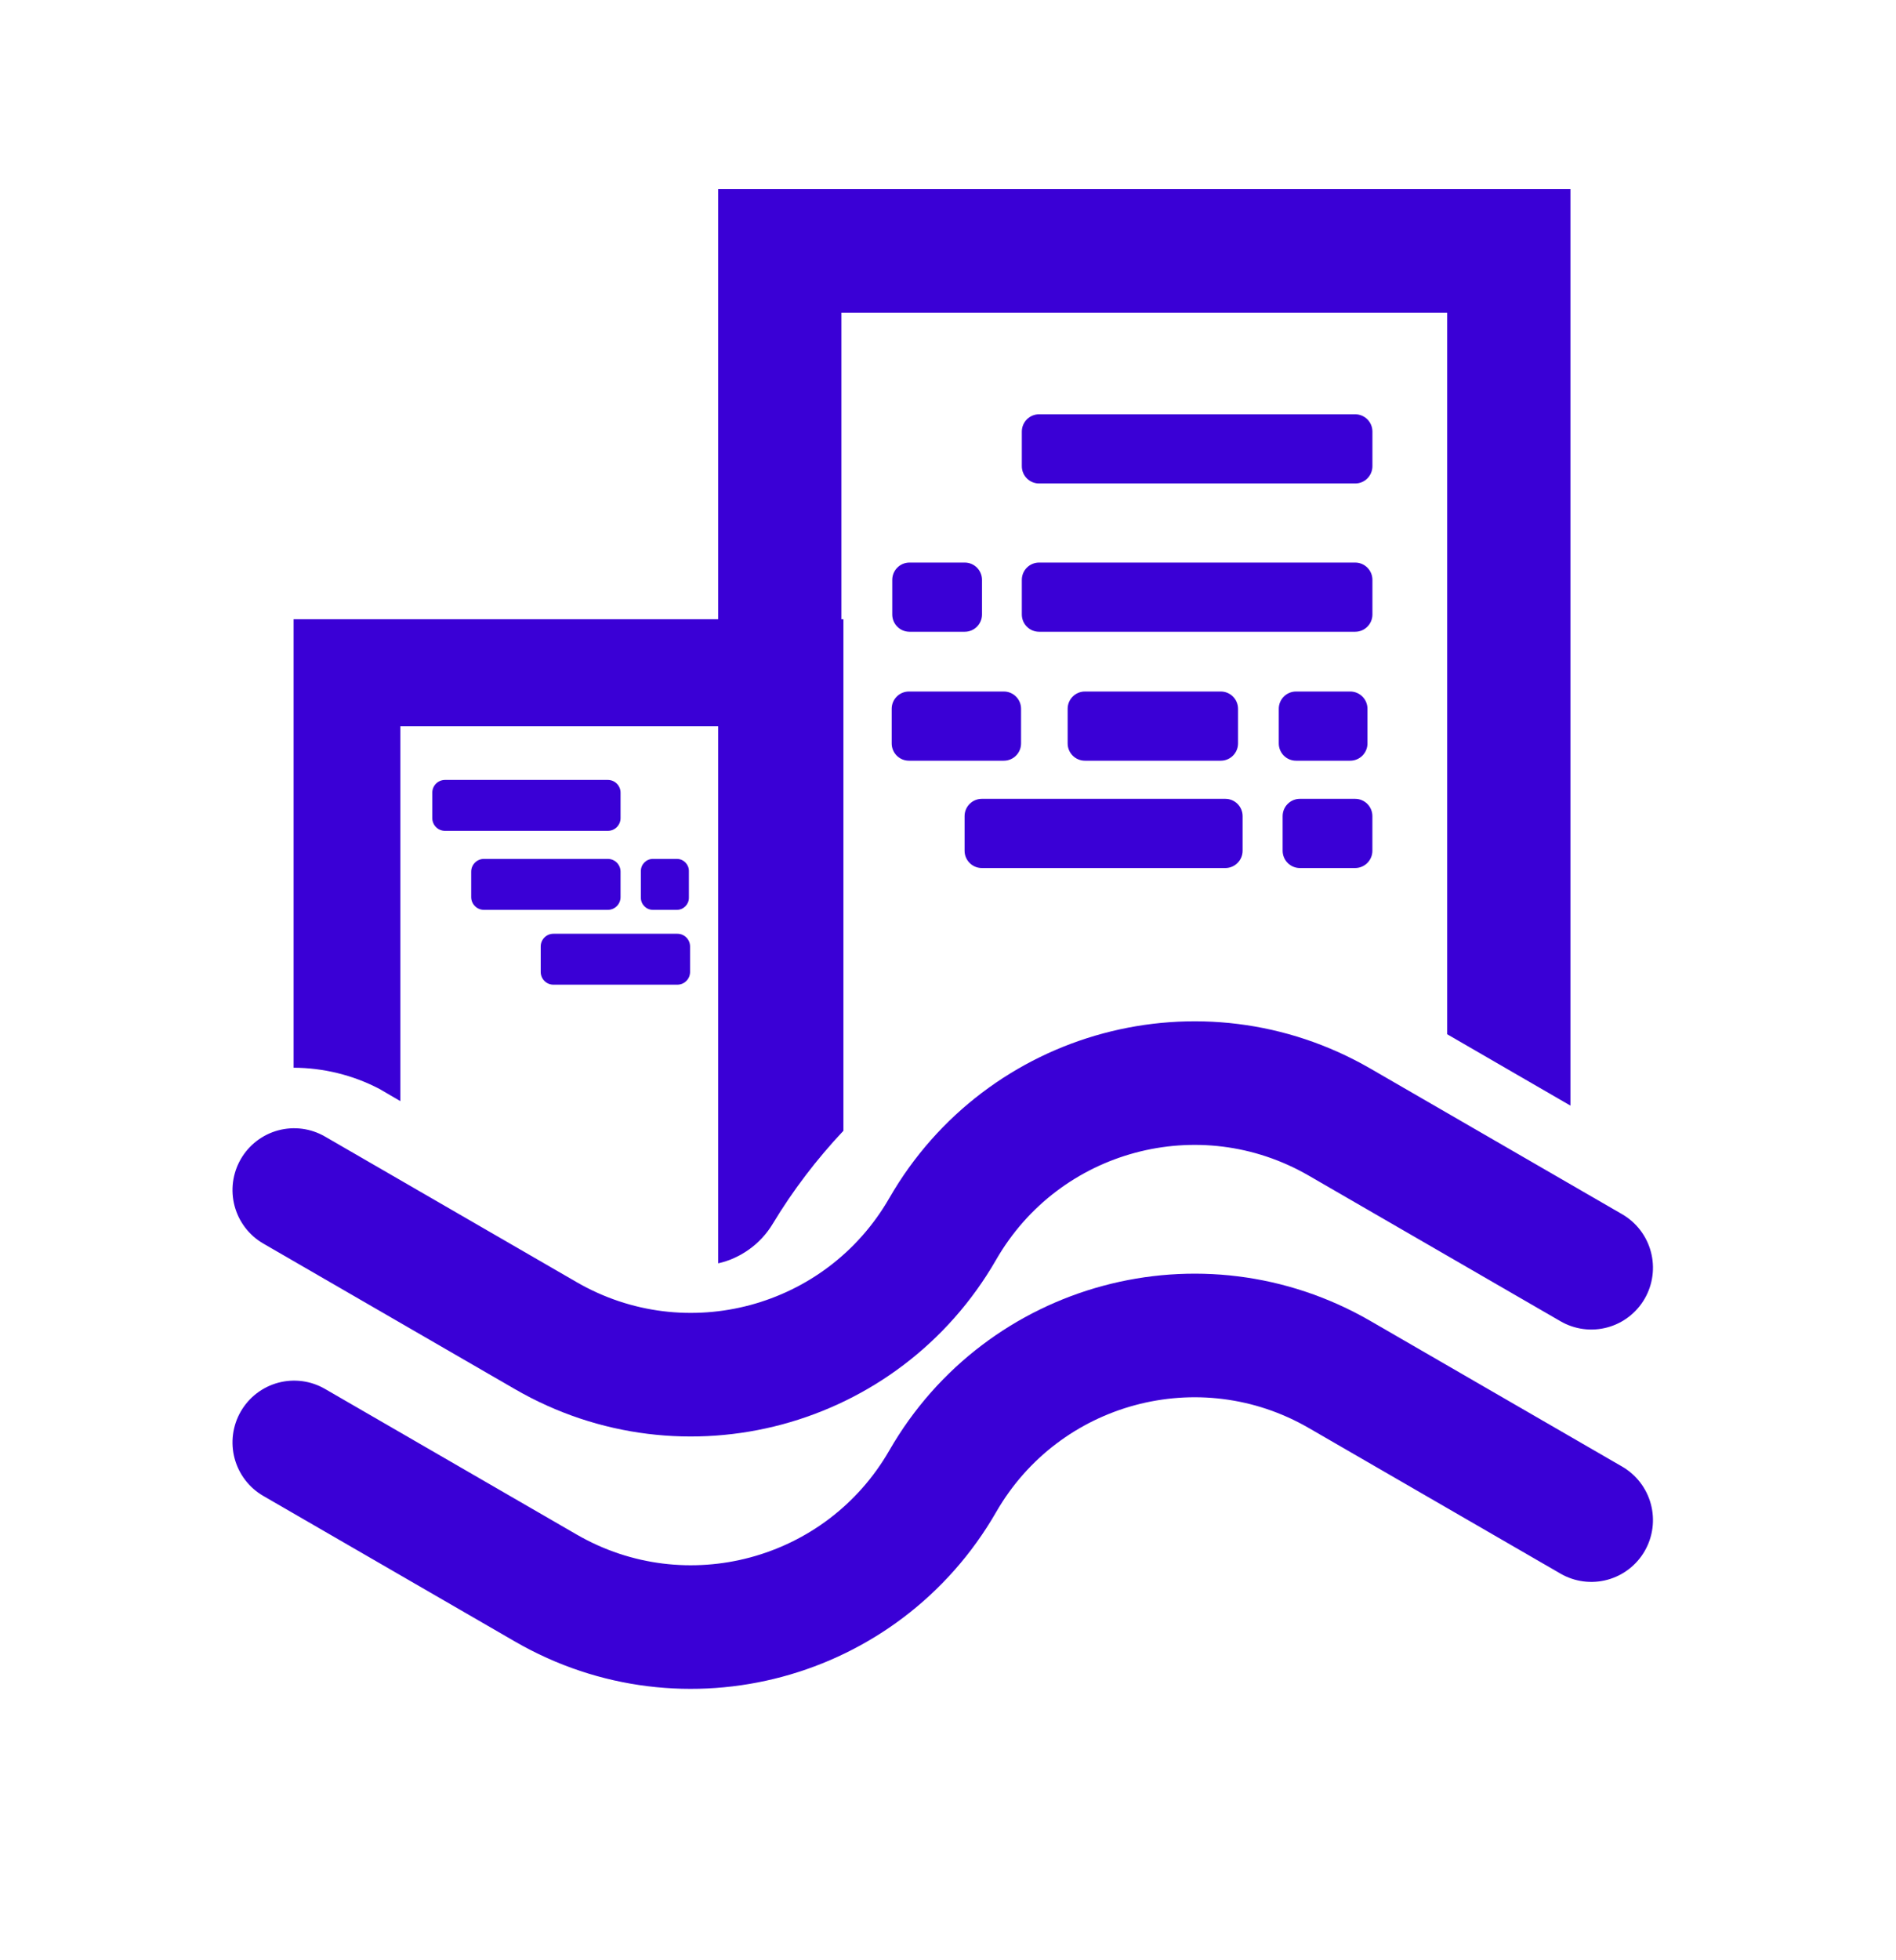 <?xml version="1.0" encoding="UTF-8" standalone="no"?>
<!DOCTYPE svg PUBLIC "-//W3C//DTD SVG 1.1//EN" "http://www.w3.org/Graphics/SVG/1.1/DTD/svg11.dtd">
<svg width="100%" height="100%" viewBox="0 0 30 31" version="1.1" xmlns="http://www.w3.org/2000/svg" xmlns:xlink="http://www.w3.org/1999/xlink" xml:space="preserve" xmlns:serif="http://www.serif.com/" style="fill-rule:evenodd;clip-rule:evenodd;stroke-linecap:round;stroke-linejoin:round;stroke-miterlimit:1.5;">
    <g id="Artboard1" transform="matrix(0.239,0,0,0.25,7.693,5.661)">
        <rect x="-32.169" y="-22.681" width="123.867" height="121.438" style="fill:none;"/>
        <g transform="matrix(0.544,0,0,0.364,-466.788,-125.864)">
            <g transform="matrix(0.966,-0.371,0.259,1.383,687.136,73.291)">
                <path d="M67.066,319.575C67.066,319.575 79.568,332.078 92.07,344.58C105.878,358.388 128.265,358.388 142.073,344.58C142.074,344.579 142.075,344.578 142.076,344.577C155.884,330.769 178.271,330.769 192.078,344.577C204.58,357.079 217.083,369.581 217.083,369.581" style="fill:none;stroke:rgb(58,0,214);stroke-width:15px;"/>
            </g>
            <g transform="matrix(0.966,-0.371,0.259,1.383,687.136,117.149)">
                <path d="M67.066,319.575C67.066,319.575 79.568,332.078 92.07,344.58C105.878,358.388 128.265,358.388 142.073,344.58C142.074,344.579 142.075,344.578 142.076,344.577C155.884,330.769 178.271,330.769 192.078,344.577C204.58,357.079 217.083,369.581 217.083,369.581" style="fill:none;stroke:rgb(58,0,214);stroke-width:15px;"/>
            </g>
            <g transform="matrix(1,0,0,1.432,771.479,131.612)">
                <path d="M218.538,240.291L203.538,231.631L203.538,144.054L129.815,144.054L129.815,181.264L130.061,181.264L130.061,243.344C126.812,246.783 123.919,250.57 121.468,254.62C119.988,257.104 117.488,258.846 114.815,259.433L114.815,194.252L76.138,194.252L76.138,239.744C75.289,239.249 74.44,238.755 73.59,238.264C70.347,236.567 66.733,235.706 63.15,235.692L63.15,181.264L114.815,181.264L114.815,129.054L218.538,129.054L218.538,240.291Z" style="fill:rgb(58,0,214);fill-rule:nonzero;"/>
            </g>
            <g transform="matrix(1,0,0,1.432,771.479,3.81)">
                <path d="M194.44,247.74C194.44,246.582 193.499,245.641 192.341,245.641L153.872,245.641C152.713,245.641 151.772,246.582 151.772,247.74L151.772,251.939C151.772,253.097 152.713,254.038 153.872,254.038L192.341,254.038C193.499,254.038 194.44,253.097 194.44,251.939L194.44,247.74Z" style="fill:rgb(58,0,214);"/>
            </g>
            <g transform="matrix(1,0,0,1.432,771.479,29.579)">
                <path d="M194.44,247.74C194.44,246.582 193.499,245.641 192.341,245.641L153.872,245.641C152.713,245.641 151.772,246.582 151.772,247.74L151.772,251.939C151.772,253.097 152.713,254.038 153.872,254.038L192.341,254.038C193.499,254.038 194.44,253.097 194.44,251.939L194.44,247.74Z" style="fill:rgb(58,0,214);"/>
            </g>
            <g transform="matrix(0.256,0,0,1.432,868.629,29.579)">
                <path d="M194.44,247.74C194.44,246.582 190.766,245.641 186.241,245.641L159.971,245.641C155.446,245.641 151.772,246.582 151.772,247.74L151.772,251.939C151.772,253.097 155.446,254.038 159.971,254.038L186.241,254.038C190.766,254.038 194.44,253.097 194.44,251.939L194.44,247.74Z" style="fill:rgb(58,0,214);"/>
            </g>
            <g transform="matrix(0.256,0,0,1.432,916.138,70.638)">
                <path d="M194.44,247.74C194.44,246.582 190.766,245.641 186.241,245.641L159.971,245.641C155.446,245.641 151.772,246.582 151.772,247.74L151.772,251.939C151.772,253.097 155.446,254.038 159.971,254.038L186.241,254.038C190.766,254.038 194.44,253.097 194.44,251.939L194.44,247.74Z" style="fill:rgb(58,0,214);"/>
            </g>
            <g transform="matrix(0.137,0,0,1.054,856.096,173.931)">
                <path d="M194.44,247.633C194.44,246.534 189.66,245.641 183.773,245.641L162.439,245.641C156.552,245.641 151.772,246.534 151.772,247.633L151.772,252.046C151.772,253.145 156.552,254.038 162.439,254.038L183.773,254.038C189.66,254.038 194.44,253.145 194.44,252.046L194.44,247.633Z" style="fill:rgb(58,0,214);"/>
            </g>
            <g transform="matrix(0.369,0,0,1.432,851.41,51.987)">
                <path d="M194.44,247.74C194.44,246.582 191.894,245.641 188.759,245.641L157.454,245.641C154.318,245.641 151.772,246.582 151.772,247.74L151.772,251.939C151.772,253.097 154.318,254.038 157.454,254.038L188.759,254.038C191.894,254.038 194.44,253.097 194.44,251.939L194.44,247.74Z" style="fill:rgb(58,0,214);"/>
            </g>
            <g transform="matrix(0.486,0,0,1.432,855.067,51.987)">
                <path d="M194.44,247.74C194.44,246.582 192.504,245.641 190.12,245.641L156.092,245.641C153.708,245.641 151.772,246.582 151.772,247.74L151.772,251.939C151.772,253.097 153.708,254.038 156.092,254.038L190.12,254.038C192.504,254.038 194.44,253.097 194.44,251.939L194.44,247.74Z" style="fill:rgb(58,0,214);"/>
            </g>
            <g transform="matrix(0.253,0,0,1.432,916.123,51.987)">
                <path d="M194.44,247.74C194.44,246.582 190.722,245.641 186.144,245.641L160.069,245.641C155.49,245.641 151.772,246.582 151.772,247.74L151.772,251.939C151.772,253.097 155.49,254.038 160.069,254.038L186.144,254.038C190.722,254.038 194.44,253.097 194.44,251.939L194.44,247.74Z" style="fill:rgb(58,0,214);"/>
            </g>
            <g transform="matrix(0.537,0,0,1.054,770.003,160.203)">
                <path d="M194.44,247.74C194.44,246.582 193.15,245.641 191.561,245.641L154.651,245.641C153.062,245.641 151.772,246.582 151.772,247.74L151.772,251.939C151.772,253.097 153.062,254.038 154.651,254.038L191.561,254.038C193.15,254.038 194.44,253.097 194.44,251.939L194.44,247.74Z" style="fill:rgb(58,0,214);"/>
            </g>
            <g transform="matrix(0.793,0,0,1.432,795.929,70.638)">
                <path d="M194.44,247.74C194.44,246.582 193.254,245.641 191.794,245.641L154.419,245.641C152.958,245.641 151.772,246.582 151.772,247.74L151.772,251.939C151.772,253.097 152.958,254.038 154.419,254.038L191.794,254.038C193.254,254.038 194.44,253.097 194.44,251.939L194.44,247.74Z" style="fill:rgb(58,0,214);"/>
            </g>
            <g transform="matrix(0.426,0,0,1.054,791.585,173.931)">
                <path d="M194.44,247.74C194.44,246.582 192.814,245.641 190.811,245.641L155.402,245.641C153.399,245.641 151.772,246.582 151.772,247.74L151.772,251.939C151.772,253.097 153.399,254.038 155.402,254.038L190.811,254.038C192.814,254.038 194.44,253.097 194.44,251.939L194.44,247.74Z" style="fill:rgb(58,0,214);"/>
            </g>
            <g transform="matrix(0.426,0,0,1.054,800.045,186.938)">
                <path d="M194.44,247.74C194.44,246.582 192.814,245.641 190.811,245.641L155.402,245.641C153.399,245.641 151.772,246.582 151.772,247.74L151.772,251.939C151.772,253.097 153.399,254.038 155.402,254.038L190.811,254.038C192.814,254.038 194.44,253.097 194.44,251.939L194.44,247.74Z" style="fill:rgb(58,0,214);"/>
            </g>
        </g>
    </g>
</svg>
